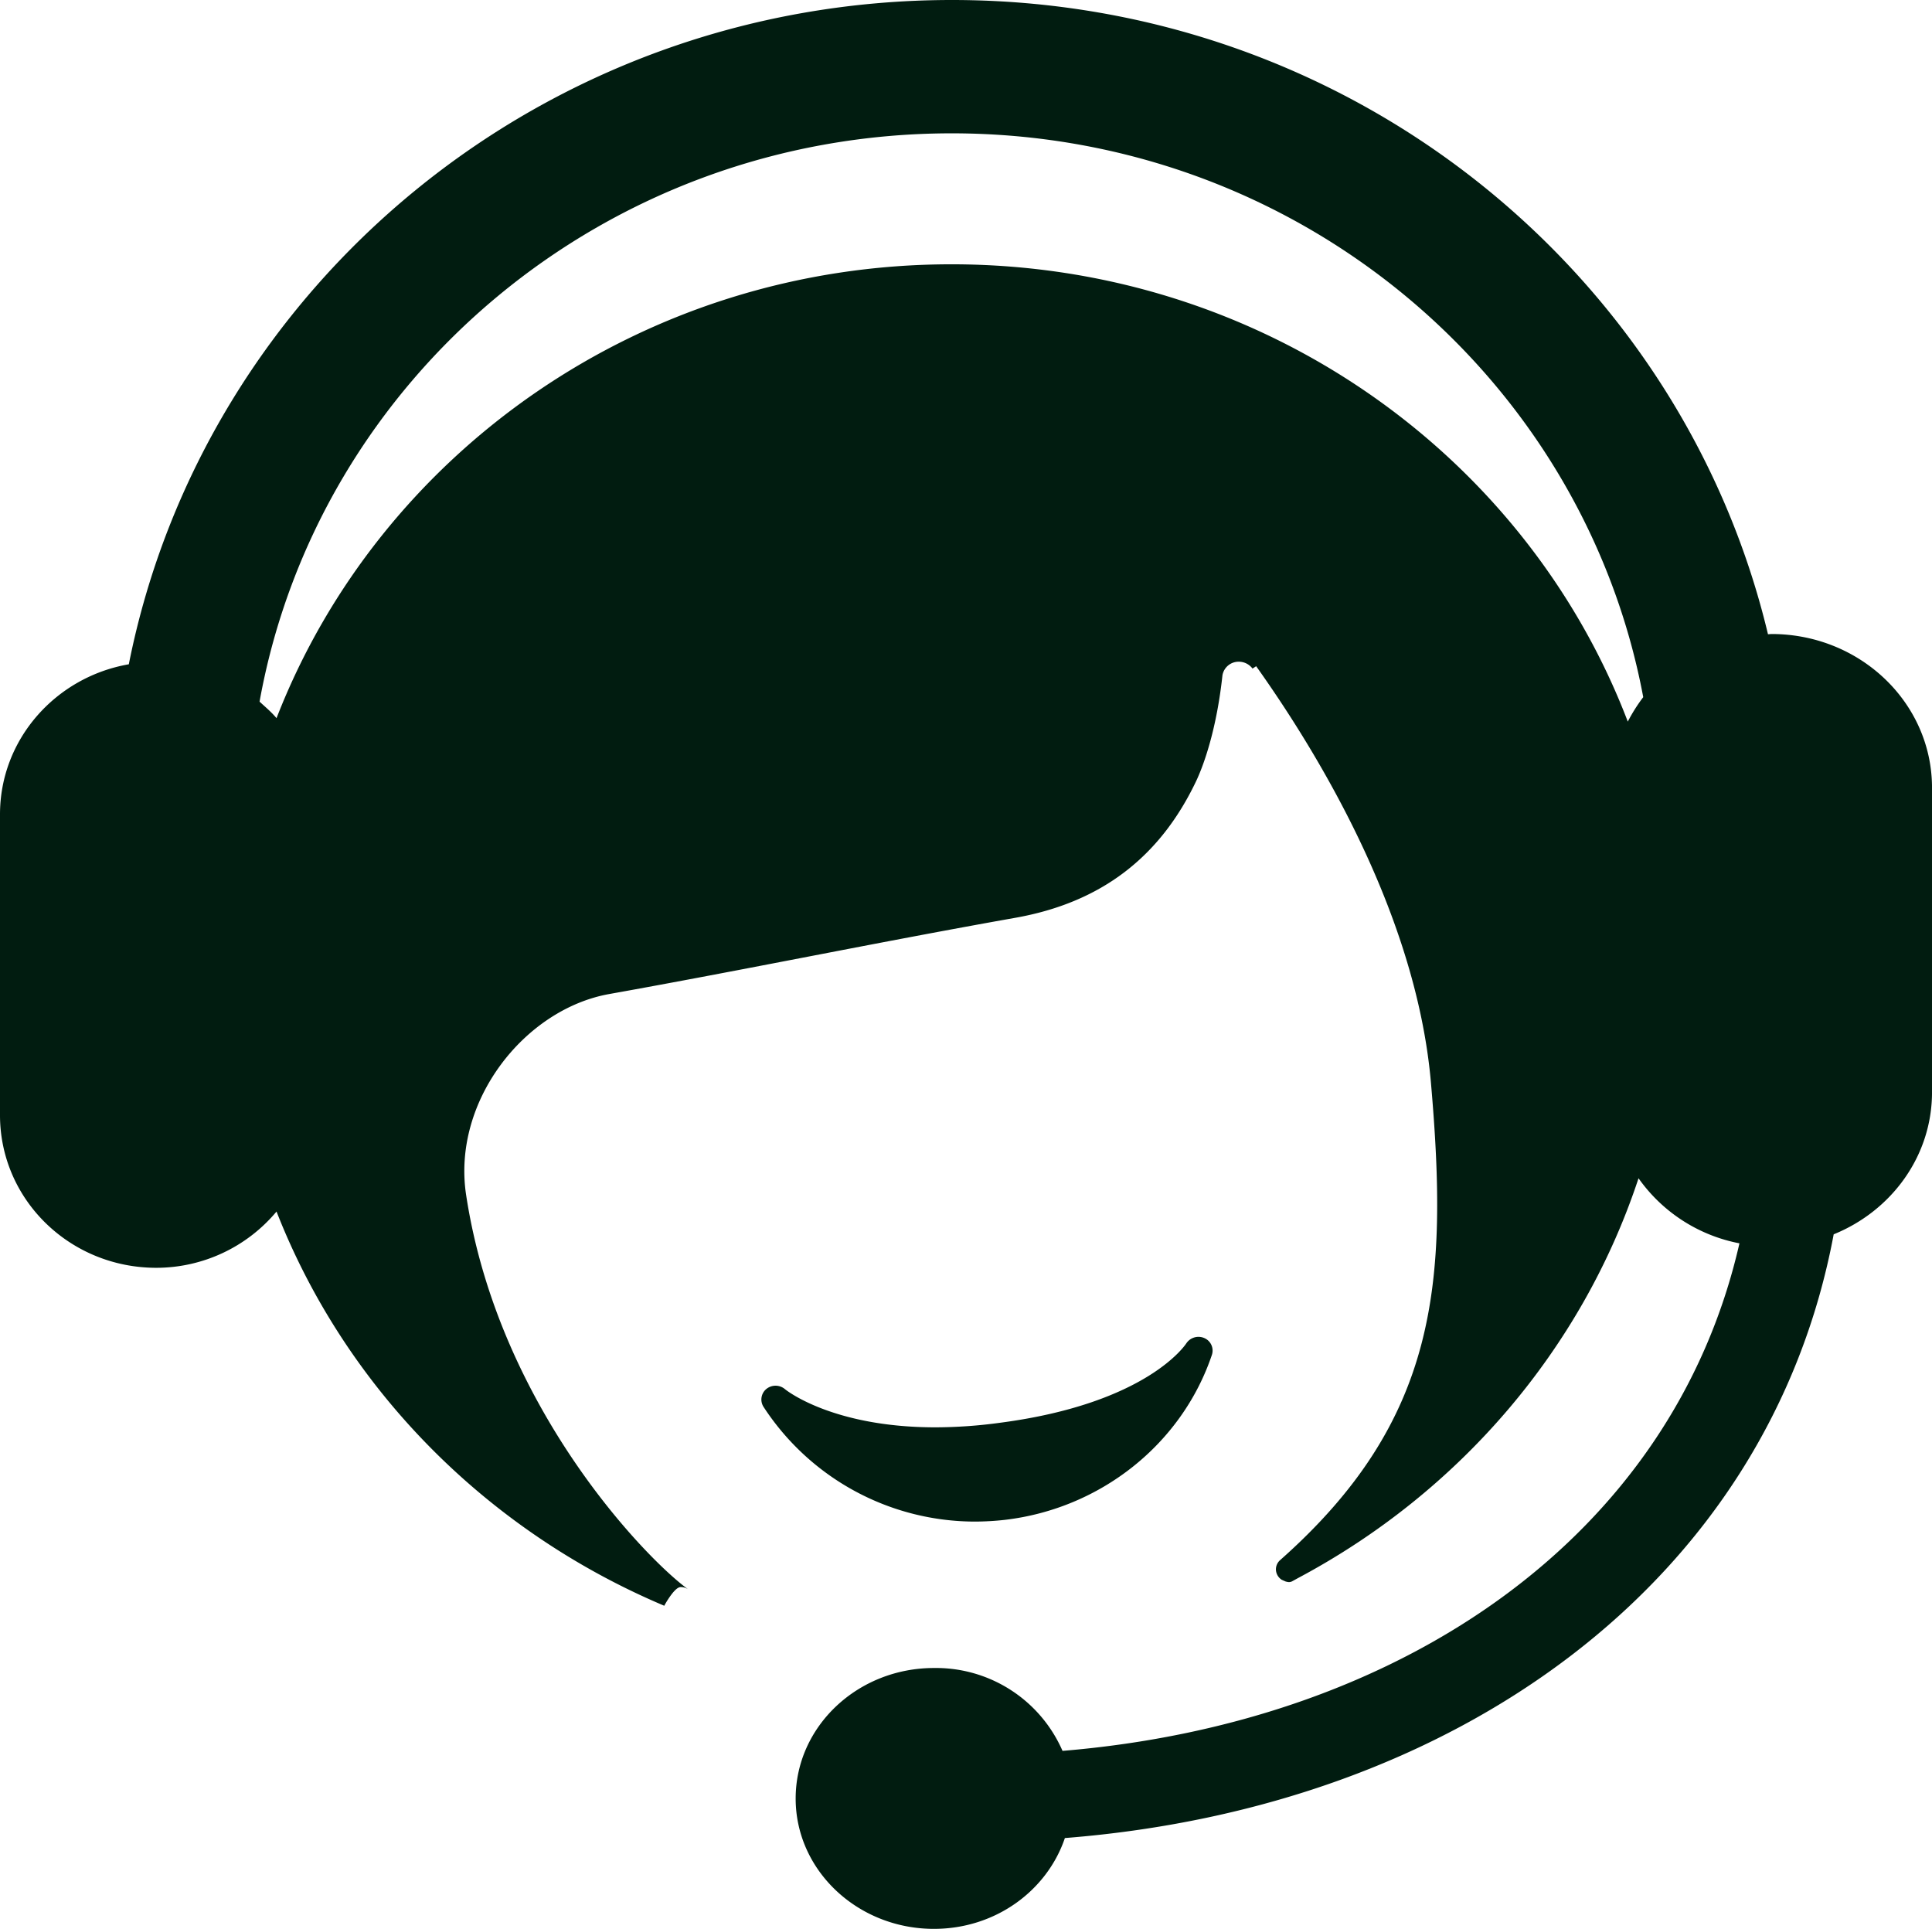 <svg xmlns="http://www.w3.org/2000/svg" width="1015.116" height="1013.424" viewBox="0 0 1015.116 1013.424">
  <path id="在线客服2" d="M574.352,862.236a145.719,145.719,0,0,0,15.567-.9c50.31-5.866,93.063-39.82,108.855-86.746a7.145,7.145,0,0,0-4.061-8.8,7.669,7.669,0,0,0-9.475,2.933c-.226.226-20.192,31.472-98.026,41.624a253.448,253.448,0,0,1-33.728,2.369c-54.484,0-78.849-19.853-79.075-20.079a7.651,7.651,0,0,0-9.7-.113,7.157,7.157,0,0,0-1.579,9.363,132.738,132.738,0,0,0,111.224,60.35ZM992.965,395.908c-.677,0-1.354.113-2.03.113C945.362,205.158,771.081,62.8,562.169,62.8,347.5,62.8,169.163,213.167,129.682,411.813,91.329,418.468,62,451.181,62,490.662V648.7c0,44.332,36.661,80.2,82.121,80.2a82.4,82.4,0,0,0,63.17-29.554C243.613,792.185,317.5,866.974,411.013,906.455a48.238,48.238,0,0,1,4.174-6.43c1.466-1.8,3.046-3.384,4.512-3.384a6.838,6.838,0,0,1,3.948,1.241C401.989,882.315,323.816,802.225,306.9,690.55c-7.445-49.182,30.682-97.462,75.127-105.471,71.292-12.747,142.132-27.411,213.311-40.045,45.347-8.009,76.255-32.036,95.206-71.968,4.4-9.363,10.829-28.2,13.762-55.5a8.626,8.626,0,0,1,8.686-7.107,9.027,9.027,0,0,1,7.107,3.61l1.918-1.241c28.088,39.481,83.813,126.678,91.822,218.725,9.137,105.245,4.061,177.214-79.3,250.987a6.484,6.484,0,0,0-2.143,4.851,6.6,6.6,0,0,0,3.046,5.415l2.03.9a8.994,8.994,0,0,0,1.692.338,3.98,3.98,0,0,0,1.579-.338l3.5-1.918c84.264-44.9,148.9-119.8,178.68-209.927a84.34,84.34,0,0,0,53.017,34.179c-35.307,154.879-178.455,252-355.668,266.667a72.518,72.518,0,0,0-67.569-43.542c-40.045,0-72.645,30.682-72.645,68.584,0,37.789,32.6,68.472,72.645,68.472,32.375,0,59.447-20.079,68.81-47.716,205.189-16.131,369.656-134.01,403.948-317.2,30.344-12.3,51.664-41.06,51.664-74.676V476.9c.113-44.67-37.563-80.88-84.151-80.993Zm-75.691,46.024c-53.469-140.1-192.217-240.271-355.33-240.271-162.437,0-300.62,99.267-354.653,238.466-2.594-3.158-5.866-5.866-8.911-8.686,30.57-169.656,181.613-298.59,363.677-298.59,181.275,0,331.754,127.693,363.339,296.221a88.452,88.452,0,0,0-8.122,12.86ZM411.126,906.342C410.9,906.568,410.9,906.681,411.126,906.342Z" transform="translate(-62 -62.8)" fill="#011c10"/>
</svg>
